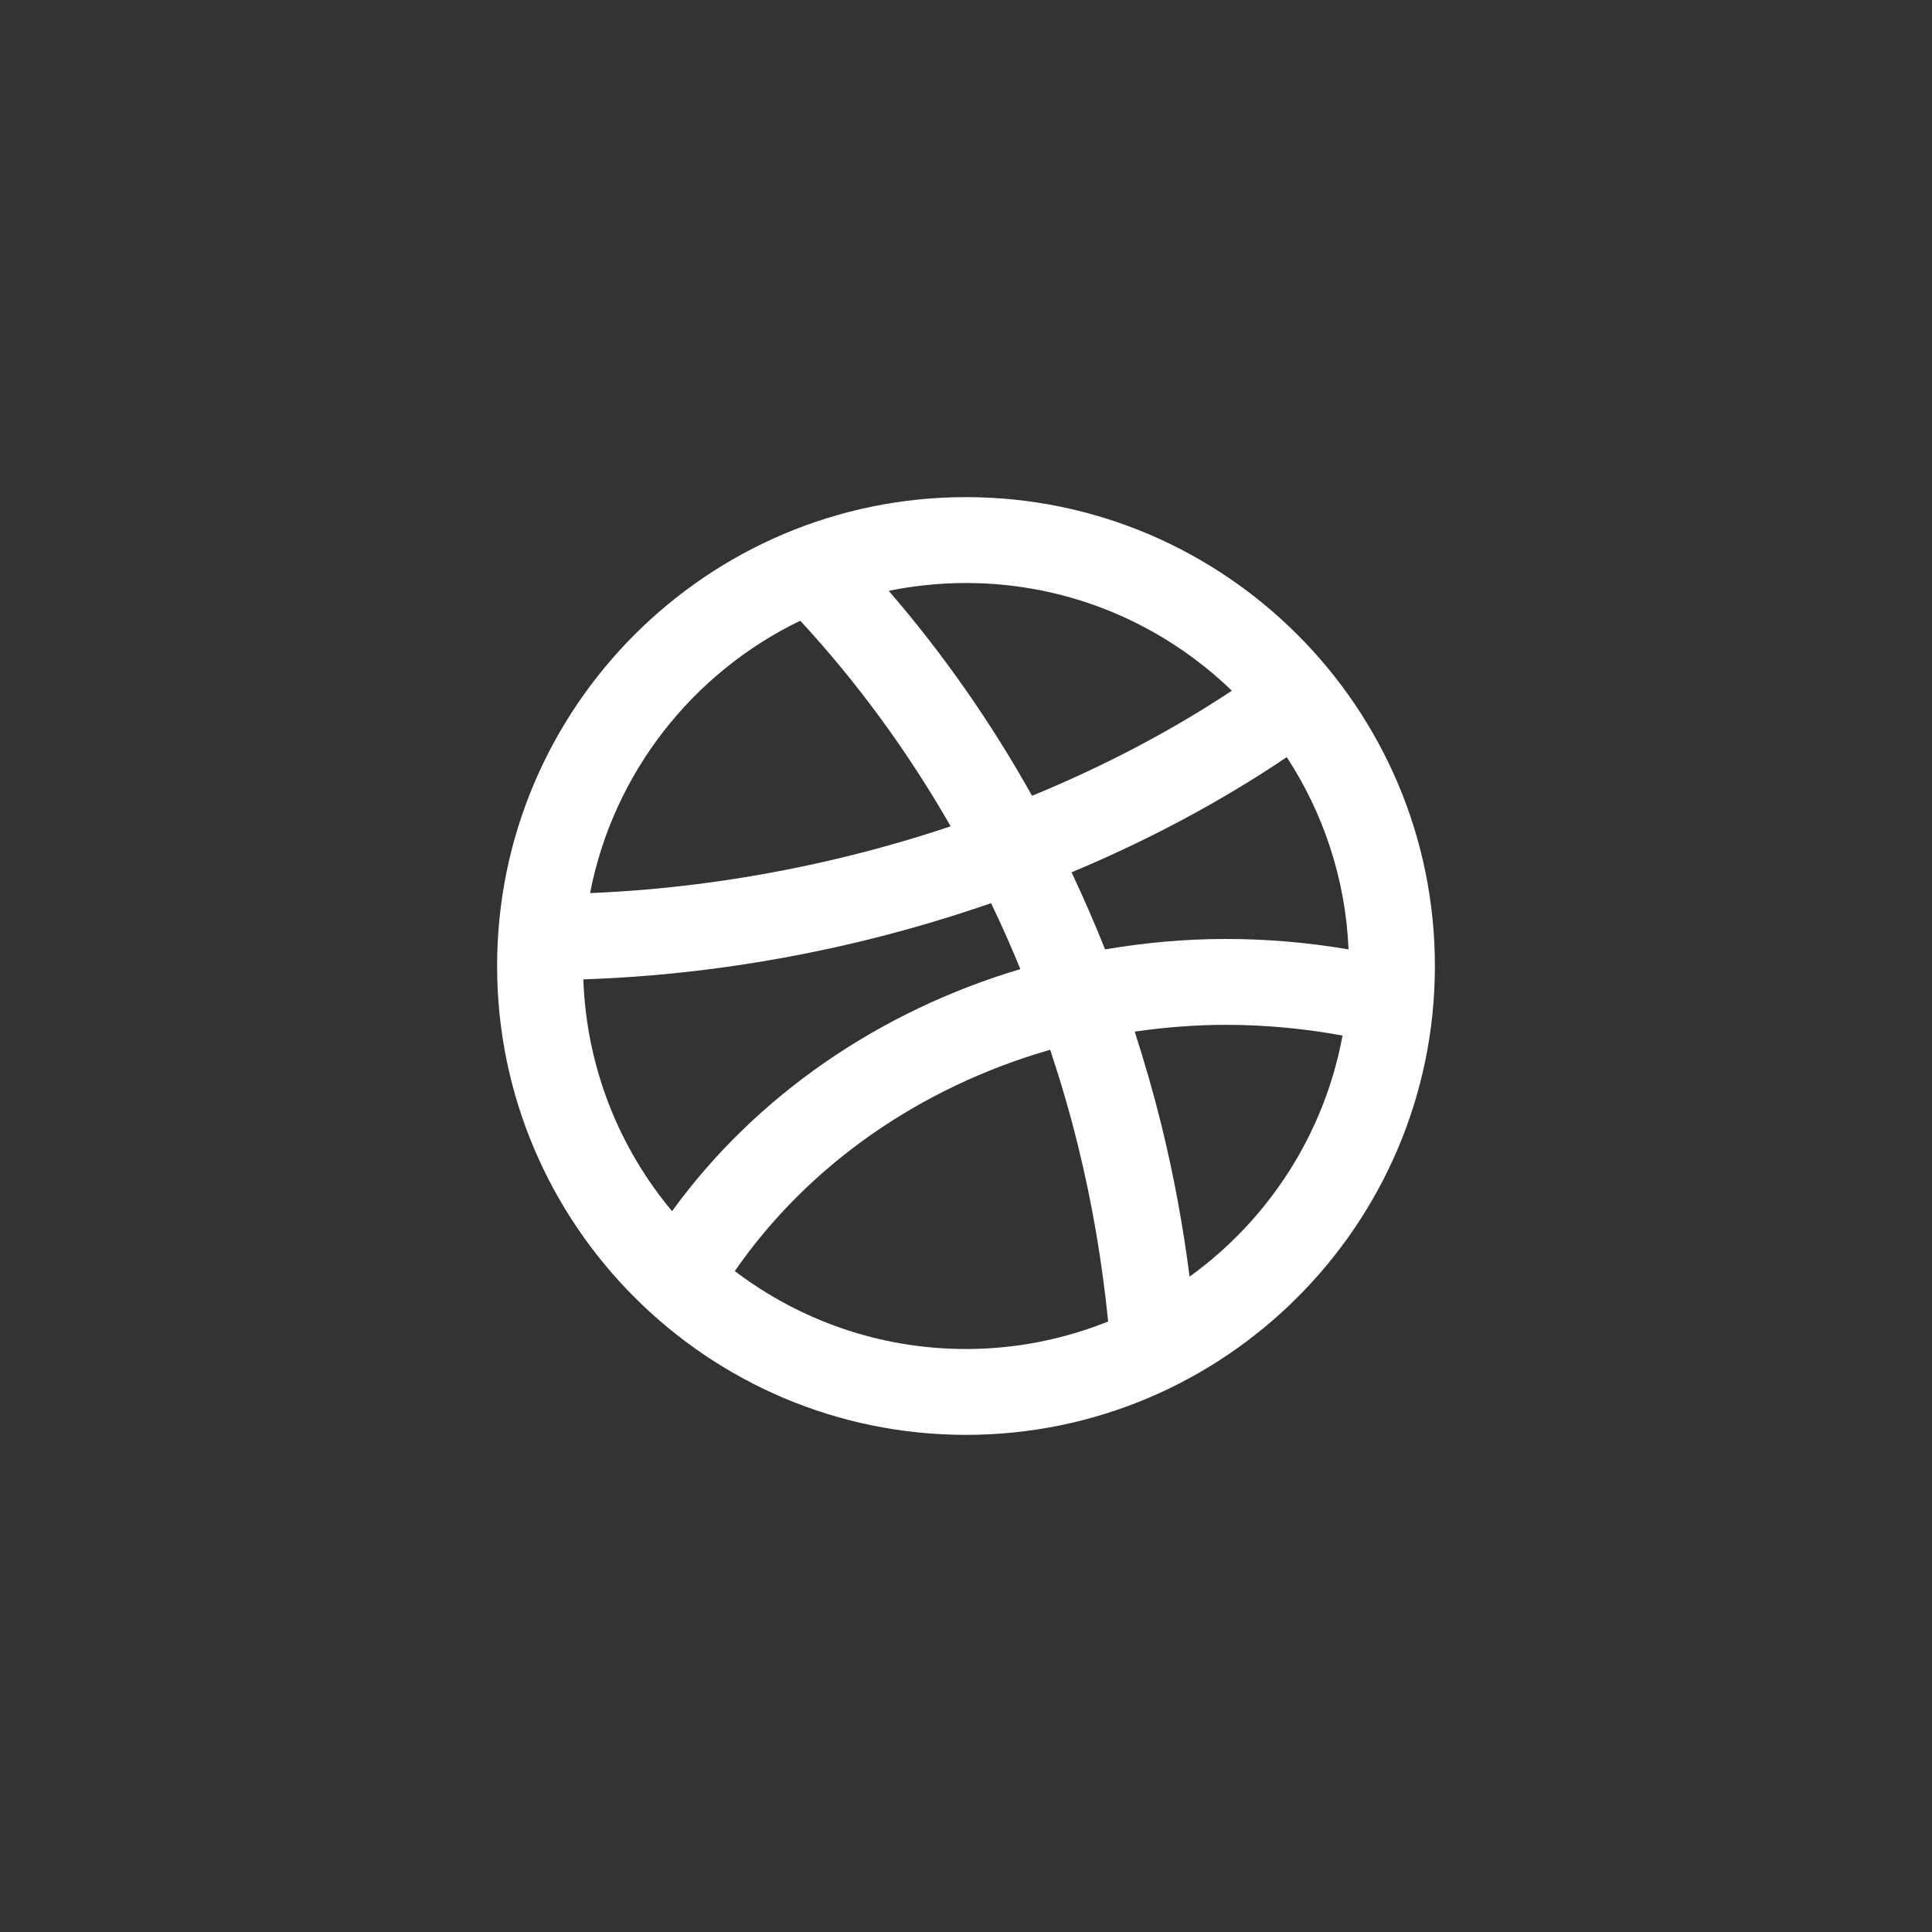 <?xml version="1.0" encoding="utf-8"?>
<!-- Generator: Adobe Illustrator 16.0.0, SVG Export Plug-In . SVG Version: 6.00 Build 0)  -->
<!DOCTYPE svg PUBLIC "-//W3C//DTD SVG 1.1//EN" "http://www.w3.org/Graphics/SVG/1.1/DTD/svg11.dtd">
<svg version="1.1" xmlns="http://www.w3.org/2000/svg" xmlns:xlink="http://www.w3.org/1999/xlink" x="0px" y="0px"
	 width="71.333px" height="71.333px" viewBox="0 0 71.333 71.333" style="enable-background:new 0 0 71.333 71.333;"
	 xml:space="preserve">
<rect x="0" y="0" width="71.333" height="71.333" fill="#333333" stroke="none"/>
<style type="text/css">
<![CDATA[
	.st0{display:inline;fill:#FFFFFF;}
	.st1{fill:url(#SVGID_1_);}
	.st2{fill:url(#SVGID_2_);}
	.st3{fill:url(#SVGID_3_);}
	.st4{fill:url(#SVGID_4_);}
	.st5{fill:url(#SVGID_5_);}
	.st6{fill:url(#SVGID_6_);}
	.st7{fill:url(#SVGID_7_);}
	.st8{fill:url(#SVGID_8_);}
	.st9{fill:url(#SVGID_9_);}
	.st10{fill:#FFFFFF;}
	.st11{display:inline;}
	.st12{display:inline;fill:#0062A5;}
	.st13{fill:url(#SVGID_10_);}
	.st14{fill:url(#SVGID_11_);}
	.st15{fill:url(#SVGID_12_);}
	.st16{display:none;}
]]>
</style>
<g id="bg" class="st16">
	<rect class="st12" width="71.333" height="71.333"/>
</g>
<g id="github" class="st16">
	<g class="st11">
		<path class="st10" d="M35.667,18.784c-9.498,0-17.199,7.699-17.199,17.197c0,7.822,5.223,14.419,12.371,16.507
			c0.262,0.076,0.535,0.014,0.633-0.066c0.098-0.078,0.162-0.258,0.162-0.523c0-0.82,0-1.625,0-2.336
			c-0.816,0.076-2.809,0.182-3.883-0.516c-2.152-1.396-2.076-3.322-3.18-4.451c-1.051-1.072-1.254-0.631-1.254-0.926
			s0.955-0.324,1.652,0.01c1.295,0.617,2.49,3.104,3.574,3.338c0.984,0.211,2.064-0.488,3.133-0.313
			c0.137-0.963,0.609-1.816,1.299-2.436c-4.695-0.57-7.93-3.223-7.93-7.247c0-1.77,0.432-3.035,1.584-4.568
			c-0.482-2.223-0.686-5.254-0.037-5.728c0.635-0.463,3.191,0.675,4.643,2.154c1.354-0.579,2.852-0.919,4.432-0.919
			c1.541,0,3.006,0.321,4.334,0.873c1.457-1.457,3.969-2.566,4.598-2.108c0.635,0.464,0.451,3.377-0.008,5.584
			c1.221,1.565,1.697,2.886,1.697,4.711c0,4.024-3.234,6.677-7.93,7.247c0.822,0.738,1.342,1.807,1.342,2.998
			c0,0.605,0,2.59,0,4.658c0,0.256,0.047,0.471,0.162,0.559s0.359,0.082,0.617,0.008c7.154-2.082,12.385-8.684,12.385-16.511
			C52.864,26.483,45.165,18.784,35.667,18.784z"/>
		<ellipse class="st10" cx="24.808" cy="44.097" rx="0.301" ry="0.2"/>
		<ellipse class="st10" cx="25.381" cy="44.643" rx="0.335" ry="0.223"/>
		<ellipse class="st10" cx="25.905" cy="45.296" rx="0.369" ry="0.247"/>
		<ellipse class="st10" cx="26.472" cy="46.078" rx="0.404" ry="0.27"/>
		<ellipse class="st10" cx="27.109" cy="46.881" rx="0.438" ry="0.291"/>
		<ellipse class="st10" cx="28.152" cy="47.633" rx="0.474" ry="0.316"/>
		<path class="st10" d="M30.144,47.764c0,0.186-0.227,0.338-0.508,0.338s-0.51-0.152-0.508-0.338c0-0.189,0.227-0.342,0.508-0.342
			S30.146,47.576,30.144,47.764z"/>
		<ellipse class="st10" cx="31.165" cy="47.523" rx="0.543" ry="0.361"/>
	</g>
</g>
<g id="github_x5F_hover" class="st16">
	<g class="st11">
		<linearGradient id="SVGID_1_" gradientUnits="userSpaceOnUse" x1="23.491" y1="23.836" x2="94.954" y2="95.299">
			<stop  offset="0" style="stop-color:#000000;stop-opacity:0.4"/>
			<stop  offset="0.09" style="stop-color:#000000;stop-opacity:0.364"/>
			<stop  offset="1" style="stop-color:#000000;stop-opacity:0"/>
		</linearGradient>
		<path class="st1" d="M107.13,83.122c-7.099-7.105-56.328-56.328-59.302-59.301c-3.112-3.111-7.412-5.037-12.161-5.037
			c-9.498,0-17.199,7.699-17.199,17.197c0,4.706,1.891,8.967,4.953,12.073c1.918,1.943,51.266,51.393,59.38,59.396L107.13,83.122z"
			/>
		<linearGradient id="SVGID_2_" gradientUnits="userSpaceOnUse" x1="22.875" y1="40.663" x2="86.309" y2="104.097">
			<stop  offset="0" style="stop-color:#000000;stop-opacity:0.4"/>
			<stop  offset="0.09" style="stop-color:#000000;stop-opacity:0.364"/>
			<stop  offset="1" style="stop-color:#000000;stop-opacity:0"/>
		</linearGradient>
		<polygon class="st2" points="89.569,100.833 83.046,107.358 26.515,50.827 21.679,41.858 29.192,44.864 33.039,44.304 		"/>
		<linearGradient id="SVGID_3_" gradientUnits="userSpaceOnUse" x1="27.432" y1="24.116" x2="96.73" y2="93.414">
			<stop  offset="0" style="stop-color:#000000;stop-opacity:0.4"/>
			<stop  offset="0.09" style="stop-color:#000000;stop-opacity:0.364"/>
			<stop  offset="1" style="stop-color:#000000;stop-opacity:0"/>
		</linearGradient>
		<polygon class="st3" points="107.146,82.997 88.774,101.368 39.778,52.372 31.875,44.45 24.427,41.946 19.653,32.198 
			27.372,24.175 49.868,25.718 		"/>
		<g>
			<path class="st10" d="M35.667,18.784c-9.498,0-17.199,7.699-17.199,17.197c0,7.823,5.223,14.42,12.371,16.508
				c0.262,0.076,0.535,0.014,0.633-0.066c0.098-0.078,0.162-0.258,0.162-0.523c0-0.82,0-1.625,0-2.336
				c-0.816,0.076-2.809,0.182-3.883-0.516c-2.152-1.396-2.076-3.322-3.18-4.451c-1.051-1.072-1.254-0.631-1.254-0.926
				s0.955-0.324,1.652,0.01c1.295,0.617,2.49,3.104,3.574,3.338c0.984,0.211,2.064-0.488,3.133-0.313
				c0.137-0.963,0.609-1.816,1.299-2.436c-4.695-0.57-7.93-3.223-7.93-7.248c0-1.77,0.432-3.035,1.584-4.568
				c-0.482-2.223-0.686-5.254-0.037-5.728c0.635-0.463,3.191,0.675,4.643,2.154c1.354-0.579,2.852-0.919,4.432-0.919
				c1.541,0,3.006,0.321,4.334,0.873c1.457-1.457,3.969-2.566,4.598-2.108c0.635,0.464,0.451,3.377-0.008,5.584
				c1.221,1.565,1.697,2.886,1.697,4.711c0,4.025-3.234,6.678-7.93,7.248c0.822,0.738,1.342,1.807,1.342,2.998
				c0,0.605,0,2.59,0,4.658c0,0.256,0.047,0.471,0.162,0.559s0.359,0.082,0.617,0.008c7.154-2.082,12.385-8.684,12.385-16.512
				C52.864,26.483,45.165,18.784,35.667,18.784z"/>
			<ellipse class="st10" cx="24.808" cy="44.098" rx="0.301" ry="0.2"/>
			<ellipse class="st10" cx="25.381" cy="44.644" rx="0.335" ry="0.223"/>
			<ellipse class="st10" cx="25.905" cy="45.297" rx="0.369" ry="0.247"/>
			<ellipse class="st10" cx="26.472" cy="46.079" rx="0.404" ry="0.27"/>
			<ellipse class="st10" cx="27.109" cy="46.882" rx="0.438" ry="0.291"/>
			<ellipse class="st10" cx="28.152" cy="47.634" rx="0.474" ry="0.316"/>
			<path class="st10" d="M30.144,47.765c0,0.186-0.227,0.338-0.508,0.338s-0.51-0.152-0.508-0.338c0-0.189,0.227-0.342,0.508-0.342
				S30.146,47.577,30.144,47.765z"/>
			<ellipse class="st10" cx="31.165" cy="47.524" rx="0.543" ry="0.361"/>
		</g>
	</g>
</g>
<g id="twitter" class="st16">
	<path class="st0" d="M52.33,25.471c-1.059,0.612-3.678,0.946-3.678,0.946c1.672-1.393,2.842-3.51,2.842-3.51
		c-1,0.559-2.859,1.346-4.242,1.563c-1.273-1.602-3.197-2.622-5.35-2.622c-3.832,0-6.939,3.23-6.939,7.217
		c0,0.544,0.063,1.071,0.172,1.581c-3.543-0.013-8.034-1.286-14.014-7.663c0,0-1.186,1.709-1.281,3.714
		c-0.104,2.093,0.922,4.742,3.664,6.202c-1.592-0.177-2.268-0.58-3.609-1.187c-0.502,5.685,5.912,7.266,5.912,7.266
		c-1.154,0.123-2.082,0.184-3.307-0.062c1.428,3.768,4.17,4.615,6.176,4.756l-0.031,0.022c-2.787,3.176-9.641,2.842-9.641,2.842
		c16.502,8.823,30.448-3.697,29.825-17.119C50.932,27.54,52.33,25.471,52.33,25.471z"/>
</g>
<g id="twitter_x5F_hover" class="st16">
	<g class="st11">
		<linearGradient id="SVGID_4_" gradientUnits="userSpaceOnUse" x1="22.315" y1="21.788" x2="103.833" y2="103.306">
			<stop  offset="0" style="stop-color:#000000;stop-opacity:0.5"/>
			<stop  offset="1" style="stop-color:#000000;stop-opacity:0"/>
		</linearGradient>
		<path class="st4" d="M112.33,85.471l-1.523-1.716l0.688-0.848l-60-60c-1,0.559-2.859,1.346-4.242,1.563
			c-1.273-1.602-3.197-2.622-5.35-2.622c-3.832,0-6.939,3.23-6.939,7.217c0,0.544,0.063,1.071,0.172,1.581
			c-3.543-0.013-8.034-1.286-14.014-7.663c0,0-1.186,1.709-1.281,3.714c-0.077,1.563,0.477,3.435,1.903,4.892l-0.013,0.014
			l1.221,1.221c-1.217-0.203-1.881-0.579-3.057-1.11c-0.201,2.282,0.717,3.895,1.882,5.018l2.354,2.354
			c-0.514-0.004-1.036-0.049-1.63-0.167c0.425,1.12,0.965,1.982,1.568,2.645c0.201,0.221,3.312,3.2,3.254,3.237
			c-3.188,1.987-8.318,1.738-8.318,1.738l60,60c16.502,8.823,30.447-3.697,29.824-17.119C110.932,87.54,112.33,85.471,112.33,85.471
			z"/>
		<path class="st10" d="M52.33,25.471c-1.059,0.612-3.678,0.946-3.678,0.946c1.672-1.393,2.842-3.51,2.842-3.51
			c-1,0.559-2.859,1.346-4.242,1.563c-1.273-1.602-3.197-2.622-5.35-2.622c-3.832,0-6.939,3.23-6.939,7.217
			c0,0.544,0.063,1.071,0.172,1.581c-3.543-0.013-8.034-1.286-14.014-7.663c0,0-1.186,1.709-1.281,3.714
			c-0.104,2.093,0.922,4.742,3.664,6.202c-1.592-0.177-2.268-0.58-3.609-1.187c-0.502,5.685,5.912,7.266,5.912,7.266
			c-1.154,0.123-2.082,0.184-3.307-0.062c1.428,3.768,4.17,4.615,6.176,4.756l-0.031,0.022c-2.787,3.176-9.641,2.842-9.641,2.842
			c16.502,8.823,30.448-3.697,29.825-17.119C50.932,27.54,52.33,25.471,52.33,25.471z"/>
	</g>
</g>
<g id="facebook" class="st16">
	<path class="st0" d="M50.551,19.067H20.783c-0.947,0-1.715,0.768-1.715,1.716v29.768c0,0.947,0.768,1.715,1.715,1.715h15.999
		V39.493h-4.375V35.01h4.375v-4.012c0,0.378,0,0.112,0,0c0-0.024,0-0.044,0-0.044c0-1.217,0.252-4.265,2.258-5.442
		c1.869-1.101,4.492-1.016,7.852-0.364v3.793c-4.32-0.823-5.592-0.19-5.625,2.014v4.056h5.018l-0.572,4.483h-4.445v12.772h9.285
		c0.947,0,1.715-0.768,1.715-1.715V20.783C52.266,19.835,51.498,19.067,50.551,19.067z"/>
</g>
<g id="facebook_x5F_hover" class="st16">
	<g class="st11">
		<linearGradient id="SVGID_5_" gradientUnits="userSpaceOnUse" x1="19.623" y1="19.517" x2="95.299" y2="95.193">
			<stop  offset="0" style="stop-color:#000000;stop-opacity:0.4"/>
			<stop  offset="0.09" style="stop-color:#000000;stop-opacity:0.364"/>
			<stop  offset="1" style="stop-color:#000000;stop-opacity:0"/>
		</linearGradient>
		<path class="st5" d="M79.148,111.343l32.299-32.299c-5.838-5.879-59.346-59.081-59.582-59.362
			c-0.314-0.377-0.787-0.615-1.314-0.615H20.783c-0.947,0-1.715,0.768-1.715,1.717v29.768c0,0.473,0.192,0.902,0.502,1.211
			C19.866,52.06,73.822,106.017,79.148,111.343z"/>
		<linearGradient id="SVGID_6_" gradientUnits="userSpaceOnUse" x1="31.069" y1="22.576" x2="107.913" y2="99.42">
			<stop  offset="0" style="stop-color:#000000;stop-opacity:0.1"/>
			<stop  offset="0.09" style="stop-color:#000000;stop-opacity:0.091"/>
			<stop  offset="1" style="stop-color:#000000;stop-opacity:0"/>
		</linearGradient>
		<polygon class="st6" points="111.447,79.044 51.875,19.471 26.543,27.101 36.34,51.757 95.957,111.374 		"/>
		<linearGradient id="SVGID_7_" gradientUnits="userSpaceOnUse" x1="30.601" y1="21.435" x2="99.829" y2="90.663">
			<stop  offset="0" style="stop-color:#000000;stop-opacity:0.2"/>
			<stop  offset="0.09" style="stop-color:#000000;stop-opacity:0.182"/>
			<stop  offset="1" style="stop-color:#000000;stop-opacity:0"/>
		</linearGradient>
		<polygon class="st7" points="111.447,79.044 51.875,19.471 20.588,31.446 28.116,42.187 36.781,39.493 42.781,45.493 
			41.311,52.222 89.791,100.7 		"/>
		<path class="st10" d="M50.551,19.067H20.783c-0.947,0-1.715,0.768-1.715,1.717v29.768c0,0.947,0.768,1.715,1.715,1.715h15.999
			V39.493h-4.375V35.01h4.375v-4.012c0,0.377,0,0.111,0,0c0-0.025,0-0.045,0-0.045c0-1.217,0.252-4.264,2.258-5.441
			c1.869-1.102,4.492-1.016,7.852-0.365v3.793c-4.32-0.822-5.592-0.189-5.625,2.014v4.057h5.018l-0.572,4.483h-4.445v12.773h9.285
			c0.947,0,1.715-0.768,1.715-1.715V20.784C52.266,19.834,51.498,19.067,50.551,19.067z"/>
	</g>
</g>
<g id="vimeo" class="st16">
	<path class="st0" d="M18.621,28.909c0,0,6.888-7.921,10.245-7.921c2.168,0,3.372,1.956,4.047,3.444
		c2.066,4.563,1.818,15.323,4.132,15.323c2.311,0,6.402-8.716,5.336-10.846c-0.859-1.722-3.793-0.597-3.793-0.597
		s1.383-7.668,8.443-7.668c4.391,0,5.682,3.788,5.682,6.457c0,7.317-11.105,23.587-18.509,23.587c-1.637,0-4.354-2.143-5.769-6.887
		c-1.464-4.906-2.927-14.463-5.251-14.463c-1.205,0-2.928,1.55-2.928,1.55L18.621,28.909z"/>
</g>
<g id="vimeo_x5F_hover" class="st16">
	<g class="st11">
		<linearGradient id="SVGID_8_" gradientUnits="userSpaceOnUse" x1="26.437" y1="20.943" x2="96.995" y2="91.501">
			<stop  offset="0" style="stop-color:#000000;stop-opacity:0.4"/>
			<stop  offset="0.09" style="stop-color:#000000;stop-opacity:0.364"/>
			<stop  offset="1" style="stop-color:#000000;stop-opacity:0"/>
		</linearGradient>
		<path class="st8" d="M100.813,72.034c-0.875-0.836-48.59-48.644-49.99-49.99c-0.875-0.84-2.105-1.4-3.791-1.4
			c-7.061,0-8.443,7.668-8.443,7.668s0.041-0.015,0.104-0.035l3.543,3.542c-0.074,0.273-0.158,0.554-0.254,0.841L31.559,22.235
			l-0.028,0.012c-0.668-0.721-1.532-1.26-2.665-1.26c-3.357,0-10.245,7.922-10.245,7.922l1.636,1.979c0,0,0.028-0.023,0.049-0.043
			l6.507,6.507c0.567,2.312,1.096,4.683,1.623,6.45c0.707,2.371,1.74,4.094,2.801,5.223c1.062,1.129,48.94,48.871,50,50
			s2.148,1.664,2.967,1.664c7.404,0,18.51-16.27,18.51-23.588C102.713,75.454,102.221,73.38,100.813,72.034z"/>
		<path class="st10" d="M18.621,28.909c0,0,6.888-7.922,10.245-7.922c2.168,0,3.372,1.957,4.047,3.445
			c2.066,4.563,1.818,15.322,4.132,15.322c2.311,0,6.402-8.717,5.336-10.846c-0.859-1.723-3.793-0.598-3.793-0.598
			s1.383-7.668,8.443-7.668c4.391,0,5.682,3.789,5.682,6.457c0,7.318-11.105,23.588-18.509,23.588c-1.637,0-4.354-2.143-5.769-6.887
			c-1.464-4.906-2.927-14.463-5.251-14.463c-1.205,0-2.928,1.549-2.928,1.549L18.621,28.909z"/>
	</g>
</g>
<g id="linkedin" class="st16">
	<g class="st11">
		<circle class="st10" cx="25.051" cy="24.531" r="3.539"/>
		<rect x="22.033" y="30.671" class="st10" width="6.036" height="19.669"/>
		<path class="st10" d="M49.809,39.538c0-8.035-3.49-9.343-6.967-9.343c-3.178,0-4.74,1.319-5.986,3.003v-2.526h-6.035v19.669h6.035
			V39.946c0-2.223,0.965-4.6,3.586-4.6c3.488,0,3.492,3.954,3.492,6.659c0,0.268,0,8.336,0,8.336h5.887V39.536
			C49.82,39.536,49.809,46.972,49.809,39.538z"/>
	</g>
</g>
<g id="linkedin_x5F_hover" class="st16">
	<g class="st11">
		<linearGradient id="SVGID_9_" gradientUnits="userSpaceOnUse" x1="19.157" y1="25.422" x2="106.948" y2="113.213">
			<stop  offset="0" style="stop-color:#000000;stop-opacity:0.2"/>
			<stop  offset="0.09" style="stop-color:#000000;stop-opacity:0.182"/>
			<stop  offset="1" style="stop-color:#000000;stop-opacity:0"/>
		</linearGradient>
		<path class="st9" d="M109.81,99.538c0-4.41-1.051-6.795-2.574-8.047c-1.252-1.031-58.272-58.236-59.547-59.577
			c-1.313-1.383-3.082-1.72-4.847-1.72c-2.265,0-3.71,0.671-4.804,1.665l-1.182-1.188h-0.661l-8.643-8.643
			c-1.382-1.382-3.622-1.382-5.003,0c-1.383,1.383-1.383,3.623-0.001,5.004l3.638,3.639h-4.153v19.669l60,59.998h6.036v-2.625
			l2.627,2.625h6.16v-7.064l7.064,7.064l0.014-0.02c0,0.002,0,0.02,0,0.02h5.887V99.536
			C109.821,99.536,109.81,106.972,109.81,99.538z"/>
		<linearGradient id="SVGID_10_" gradientUnits="userSpaceOnUse" x1="26.176" y1="32.514" x2="107.643" y2="113.981">
			<stop  offset="0" style="stop-color:#000000;stop-opacity:0.2"/>
			<stop  offset="0.09" style="stop-color:#000000;stop-opacity:0.182"/>
			<stop  offset="1" style="stop-color:#000000;stop-opacity:0"/>
		</linearGradient>
		<polygon class="st13" points="109.434,112.19 96.601,125.022 22.033,50.341 27.965,30.724 34.344,37.103 47.386,31.639 
			107.235,91.491 		"/>
		
			<linearGradient id="SVGID_11_" gradientUnits="userSpaceOnUse" x1="-48.517" y1="161.129" x2="5.96" y2="215.607" gradientTransform="matrix(0.821 -0.821 0.707 0.707 -45.109 -78.784)">
			<stop  offset="0" style="stop-color:#000000;stop-opacity:0.2"/>
			<stop  offset="0.09" style="stop-color:#000000;stop-opacity:0.182"/>
			<stop  offset="1" style="stop-color:#000000;stop-opacity:0"/>
		</linearGradient>
		<polygon class="st14" points="110.317,94.571 92.657,112.231 30.821,50.341 35.351,35.226 47.386,31.639 		"/>
		<g>
			<circle class="st10" cx="25.051" cy="24.531" r="3.539"/>
			<rect x="22.033" y="30.671" class="st10" width="6.036" height="19.669"/>
			<path class="st10" d="M49.81,39.538c0-8.035-3.49-9.343-6.968-9.343c-3.178,0-4.739,1.319-5.985,3.003v-2.526h-6.036v19.669
				h6.036V39.946c0-2.223,0.964-4.6,3.585-4.6c3.488,0,3.493,3.954,3.493,6.659c0,0.268,0,8.336,0,8.336h5.887V39.536
				C49.821,39.536,49.81,46.972,49.81,39.538z"/>
		</g>
	</g>
</g>
<g id="dribble">
	<path class="st10" d="M35.666,18.355c-9.544,0-17.312,7.766-17.312,17.312c0,9.545,7.768,17.311,17.312,17.311
		c9.545,0,17.313-7.766,17.313-17.311C52.979,26.121,45.211,18.355,35.666,18.355z M47.51,27.955c1.346,2.06,2.17,4.487,2.281,7.099
		c-1.488-0.254-3.006-0.386-4.531-0.386c-1.512,0-3.002,0.138-4.459,0.385c-0.385-0.966-0.797-1.914-1.238-2.845
		C42.406,31.019,45.078,29.594,47.51,27.955z M45.482,25.502c-2.256,1.496-4.738,2.795-7.377,3.88
		c-1.518-2.717-3.291-5.254-5.292-7.567c0.922-0.189,1.876-0.289,2.853-0.289C39.477,21.526,42.938,23.043,45.482,25.502z
		 M29.547,22.918c2.115,2.289,3.975,4.836,5.554,7.591c-1.425,0.476-2.886,0.893-4.376,1.24c-2.984,0.697-5.986,1.105-8.939,1.226
		C22.645,28.536,25.584,24.83,29.547,22.918z M21.538,36.16c3.277-0.108,6.604-0.551,9.908-1.323
		c1.756-0.409,3.472-0.913,5.146-1.49c0.383,0.797,0.744,1.608,1.082,2.434c-5.214,1.553-9.771,4.676-12.861,8.938
		C22.86,42.382,21.651,39.407,21.538,36.16z M27.131,46.931c2.715-3.932,6.865-6.797,11.644-8.172
		c0.383,1.154,0.729,2.328,1.023,3.525c0.531,2.146,0.898,4.332,1.117,6.508c-1.625,0.652-3.395,1.016-5.25,1.016
		C32.461,49.808,29.504,48.733,27.131,46.931z M43.922,47.136c-0.242-1.879-0.586-3.76-1.045-5.613
		c-0.287-1.162-0.617-2.307-0.982-3.434c1.104-0.158,2.227-0.25,3.365-0.25c1.455,0,2.898,0.137,4.309,0.396
		C48.895,41.884,46.82,45.044,43.922,47.136z"/>
</g>
<g id="dribble_x5F_hover" class="st16">
	<g class="st11">
		<linearGradient id="SVGID_12_" gradientUnits="userSpaceOnUse" x1="23.436" y1="23.427" x2="107.906" y2="107.898">
			<stop  offset="0" style="stop-color:#000000;stop-opacity:0.4"/>
			<stop  offset="0.09" style="stop-color:#000000;stop-opacity:0.364"/>
			<stop  offset="1" style="stop-color:#000000;stop-opacity:0"/>
		</linearGradient>
		<path class="st15" d="M47.822,23.353c-3.127-3.089-7.424-4.998-12.156-4.998c-9.544,0-17.312,7.766-17.312,17.312
			c0,4.772,1.941,9.1,5.076,12.235s56.865,56.867,60,60.002c3.135,3.133,7.463,5.074,12.236,5.074
			c9.545,0,17.313-7.766,17.313-17.311c0-4.76-1.932-9.076-5.049-12.209C104.791,80.308,51.004,26.494,47.822,23.353z"/>
		<path class="st10" d="M35.666,18.355c-9.544,0-17.312,7.766-17.312,17.312c0,9.545,7.768,17.311,17.312,17.311
			c9.545,0,17.313-7.766,17.313-17.311C52.979,26.121,45.211,18.355,35.666,18.355z M47.51,27.955
			c1.346,2.06,2.17,4.487,2.281,7.099c-1.488-0.254-3.006-0.386-4.531-0.386c-1.512,0-3.002,0.138-4.459,0.385
			c-0.385-0.966-0.797-1.914-1.238-2.845C42.406,31.019,45.078,29.594,47.51,27.955z M45.482,25.502
			c-2.256,1.496-4.738,2.795-7.377,3.88c-1.518-2.717-3.291-5.254-5.292-7.567c0.922-0.189,1.876-0.289,2.853-0.289
			C39.477,21.526,42.938,23.043,45.482,25.502z M29.547,22.918c2.115,2.289,3.975,4.836,5.554,7.591
			c-1.425,0.476-2.886,0.893-4.376,1.24c-2.984,0.697-5.986,1.105-8.939,1.226C22.645,28.536,25.584,24.83,29.547,22.918z
			 M21.538,36.16c3.277-0.108,6.604-0.551,9.908-1.323c1.756-0.409,3.472-0.913,5.146-1.49c0.383,0.797,0.744,1.608,1.082,2.434
			c-5.214,1.553-9.771,4.676-12.861,8.938C22.86,42.382,21.651,39.407,21.538,36.16z M27.131,46.931
			c2.715-3.932,6.865-6.797,11.644-8.172c0.383,1.154,0.729,2.328,1.023,3.525c0.531,2.146,0.898,4.332,1.117,6.508
			c-1.625,0.652-3.395,1.016-5.25,1.016C32.461,49.808,29.504,48.733,27.131,46.931z M43.922,47.136
			c-0.242-1.879-0.586-3.76-1.045-5.613c-0.287-1.162-0.617-2.307-0.982-3.434c1.104-0.158,2.227-0.25,3.365-0.25
			c1.455,0,2.898,0.137,4.309,0.396C48.895,41.884,46.82,45.044,43.922,47.136z"/>
	</g>
</g>
</svg>
